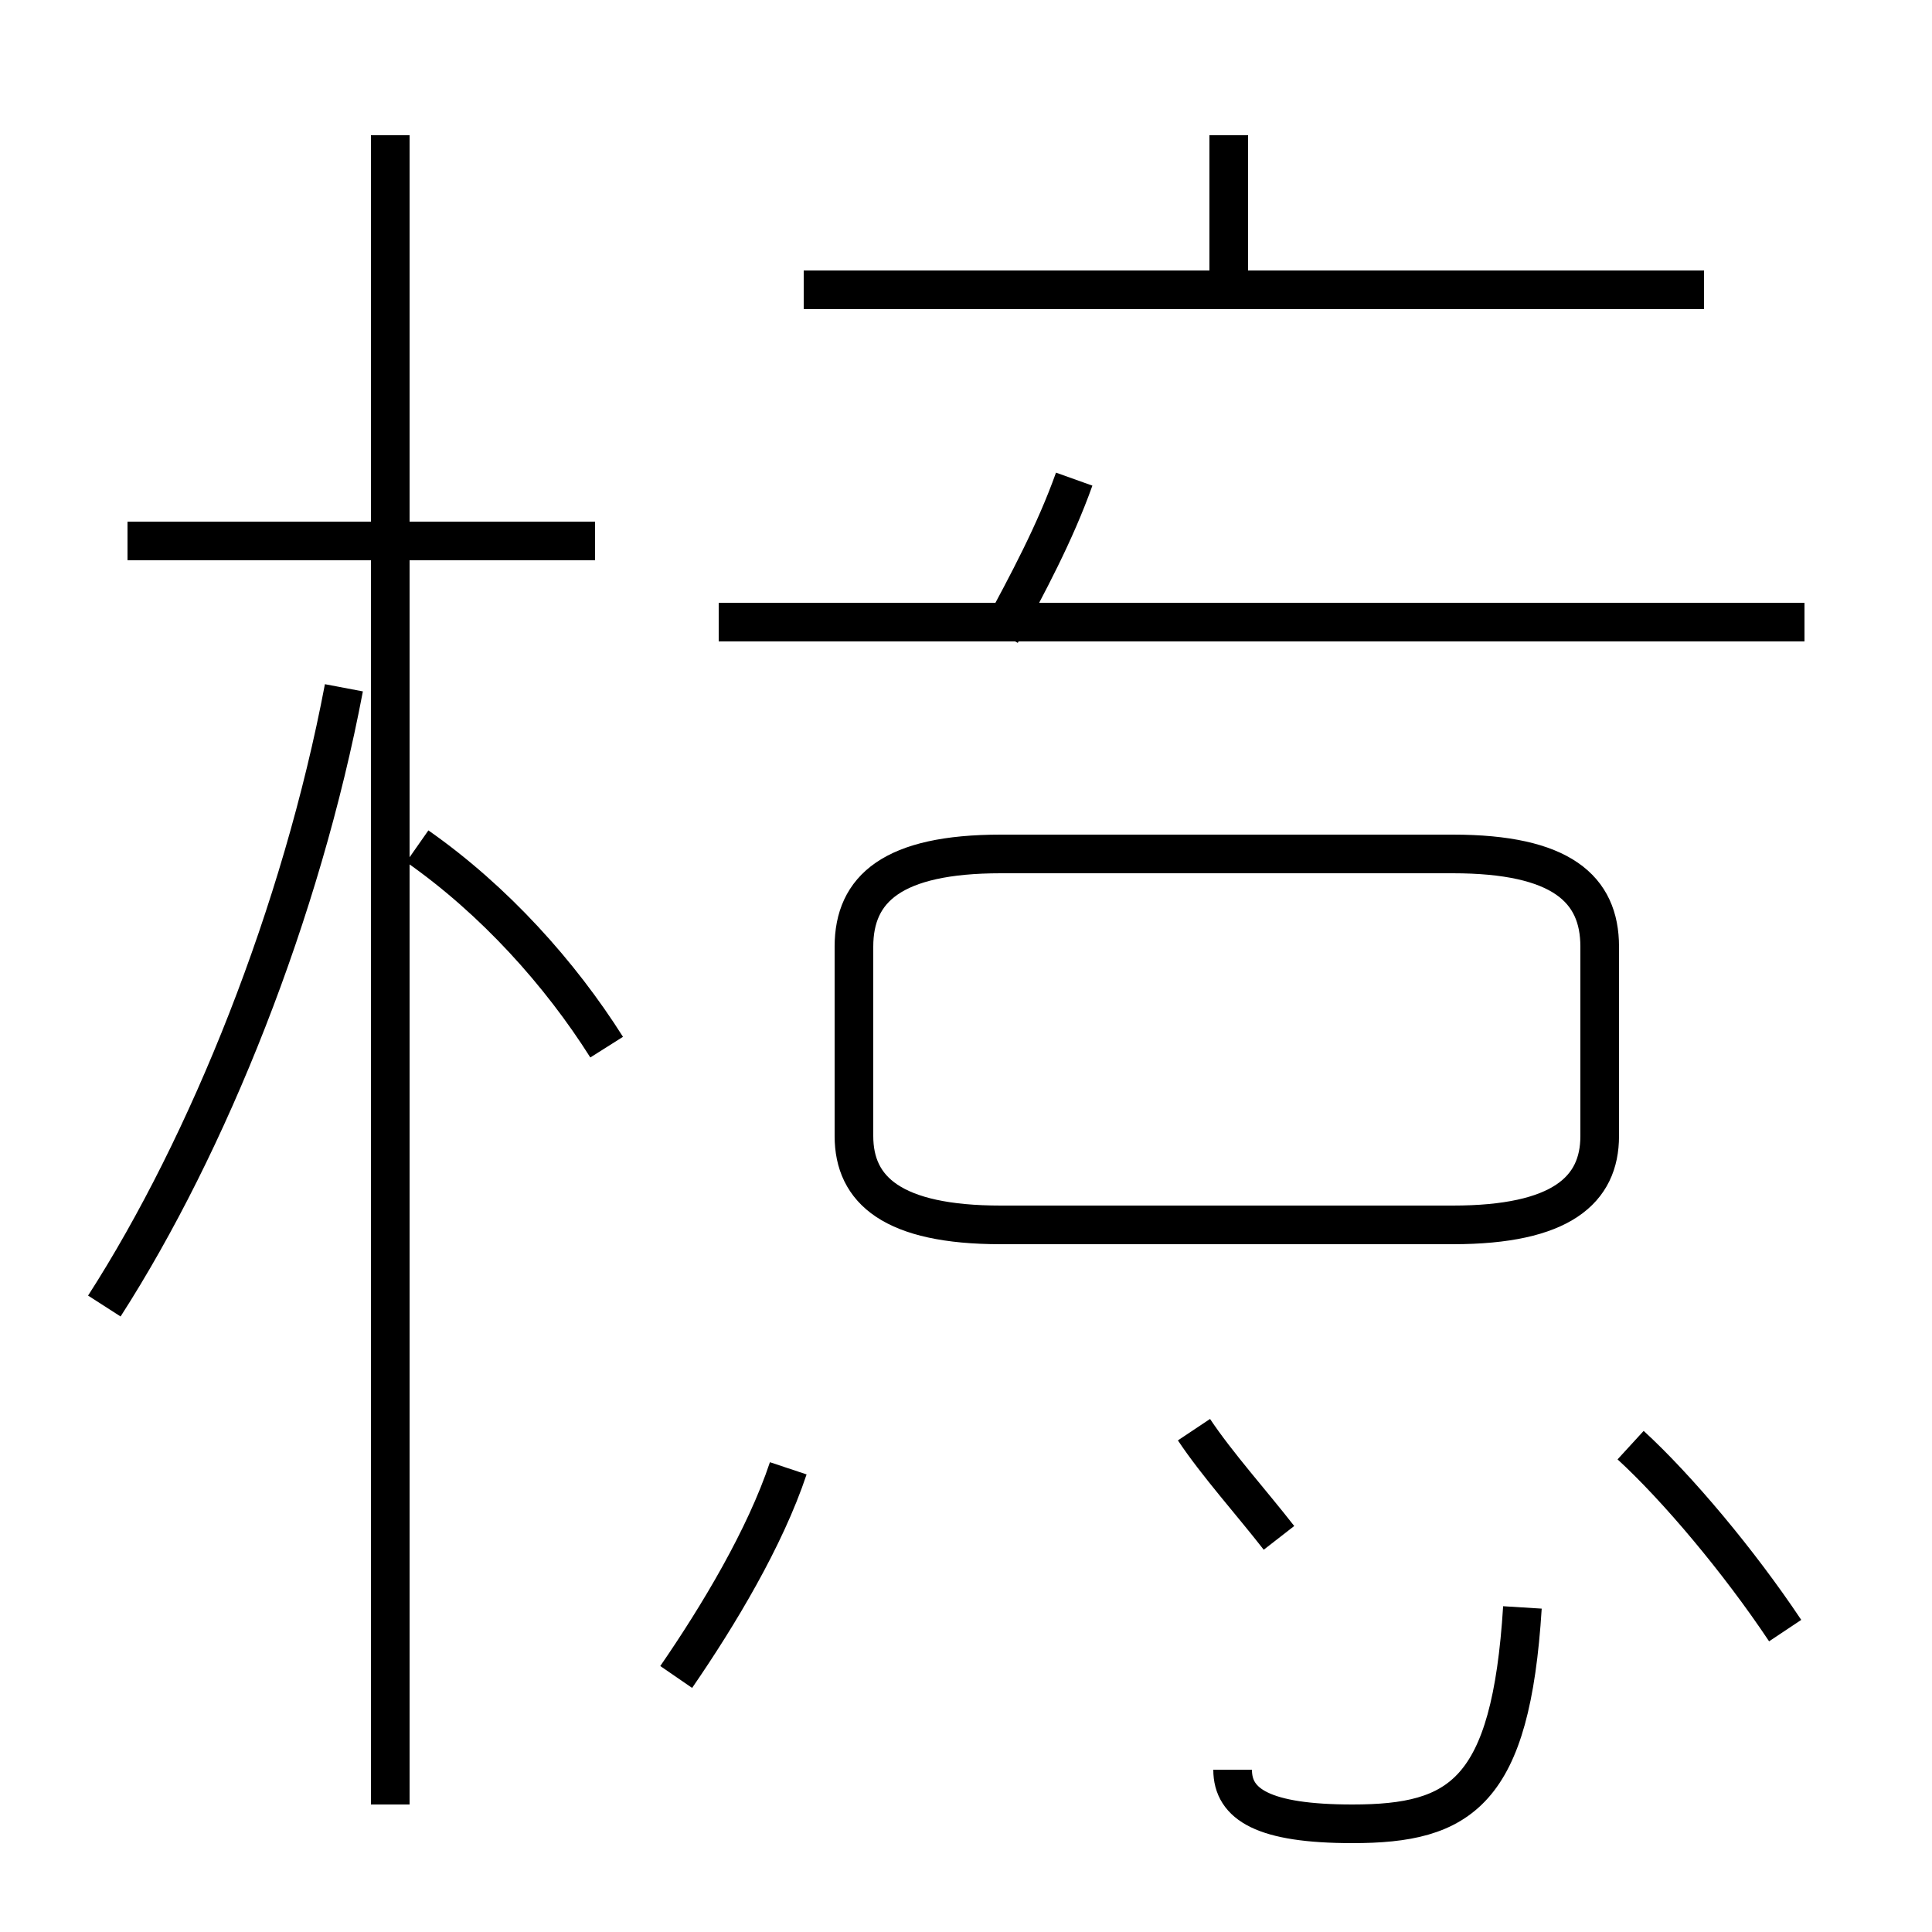<?xml version='1.0' encoding='utf8'?>
<svg viewBox="0.0 -44.0 50.0 50.0" version="1.1" xmlns="http://www.w3.org/2000/svg">
<rect x="0.0" y="-44.0" width="50.0" height="50.0" fill="#808080" stroke="none"/>
<rect x="-1000" y="-1000" width="2000" height="2000" stroke="white" fill="white"/>
<g style="fill:none; stroke:#000000;  stroke-width:1">
<path d="M 15.4 30.0 L 3.3 30.0 M 10.1 -2.7 L 10.1 40.5 M 2.7 10.2 C 5.4 14.4 7.8 20.4 8.9 26.2 M 15.7 16.9 C 14.5 18.8 12.8 20.7 10.8 22.1 M 25.9 27.6 C 26.6 28.9 27.3 30.2 27.8 31.6 M 46.7 27.9 L 18.6 27.9 M 31.8 36.5 L 31.8 40.5 M 44.1 36.5 L 20.8 36.5 M 25.9 12.3 L 37.6 12.3 C 40.4 12.3 41.4 13.2 41.4 14.6 L 41.4 19.5 C 41.4 21.0 40.4 21.9 37.6 21.9 L 25.9 21.9 C 23.1 21.9 22.1 21.0 22.1 19.5 L 22.1 14.6 C 22.1 13.2 23.1 12.3 25.9 12.3 Z M 17.5 0.6 C 18.6 2.2 19.8 4.2 20.4 6.0 M 46.2 1.8 C 45.0 3.6 43.4 5.5 42.2 6.6 M 33.1 4.2 C 32.4 5.1 31.5 6.1 30.9 7.0 M 31.9 -1.8 C 31.9 -2.7 32.7 -3.2 35.0 -3.2 C 37.8 -3.2 39.1 -2.4 39.4 2.4 " transform="scale(1, -1)" />
</g>
</svg>